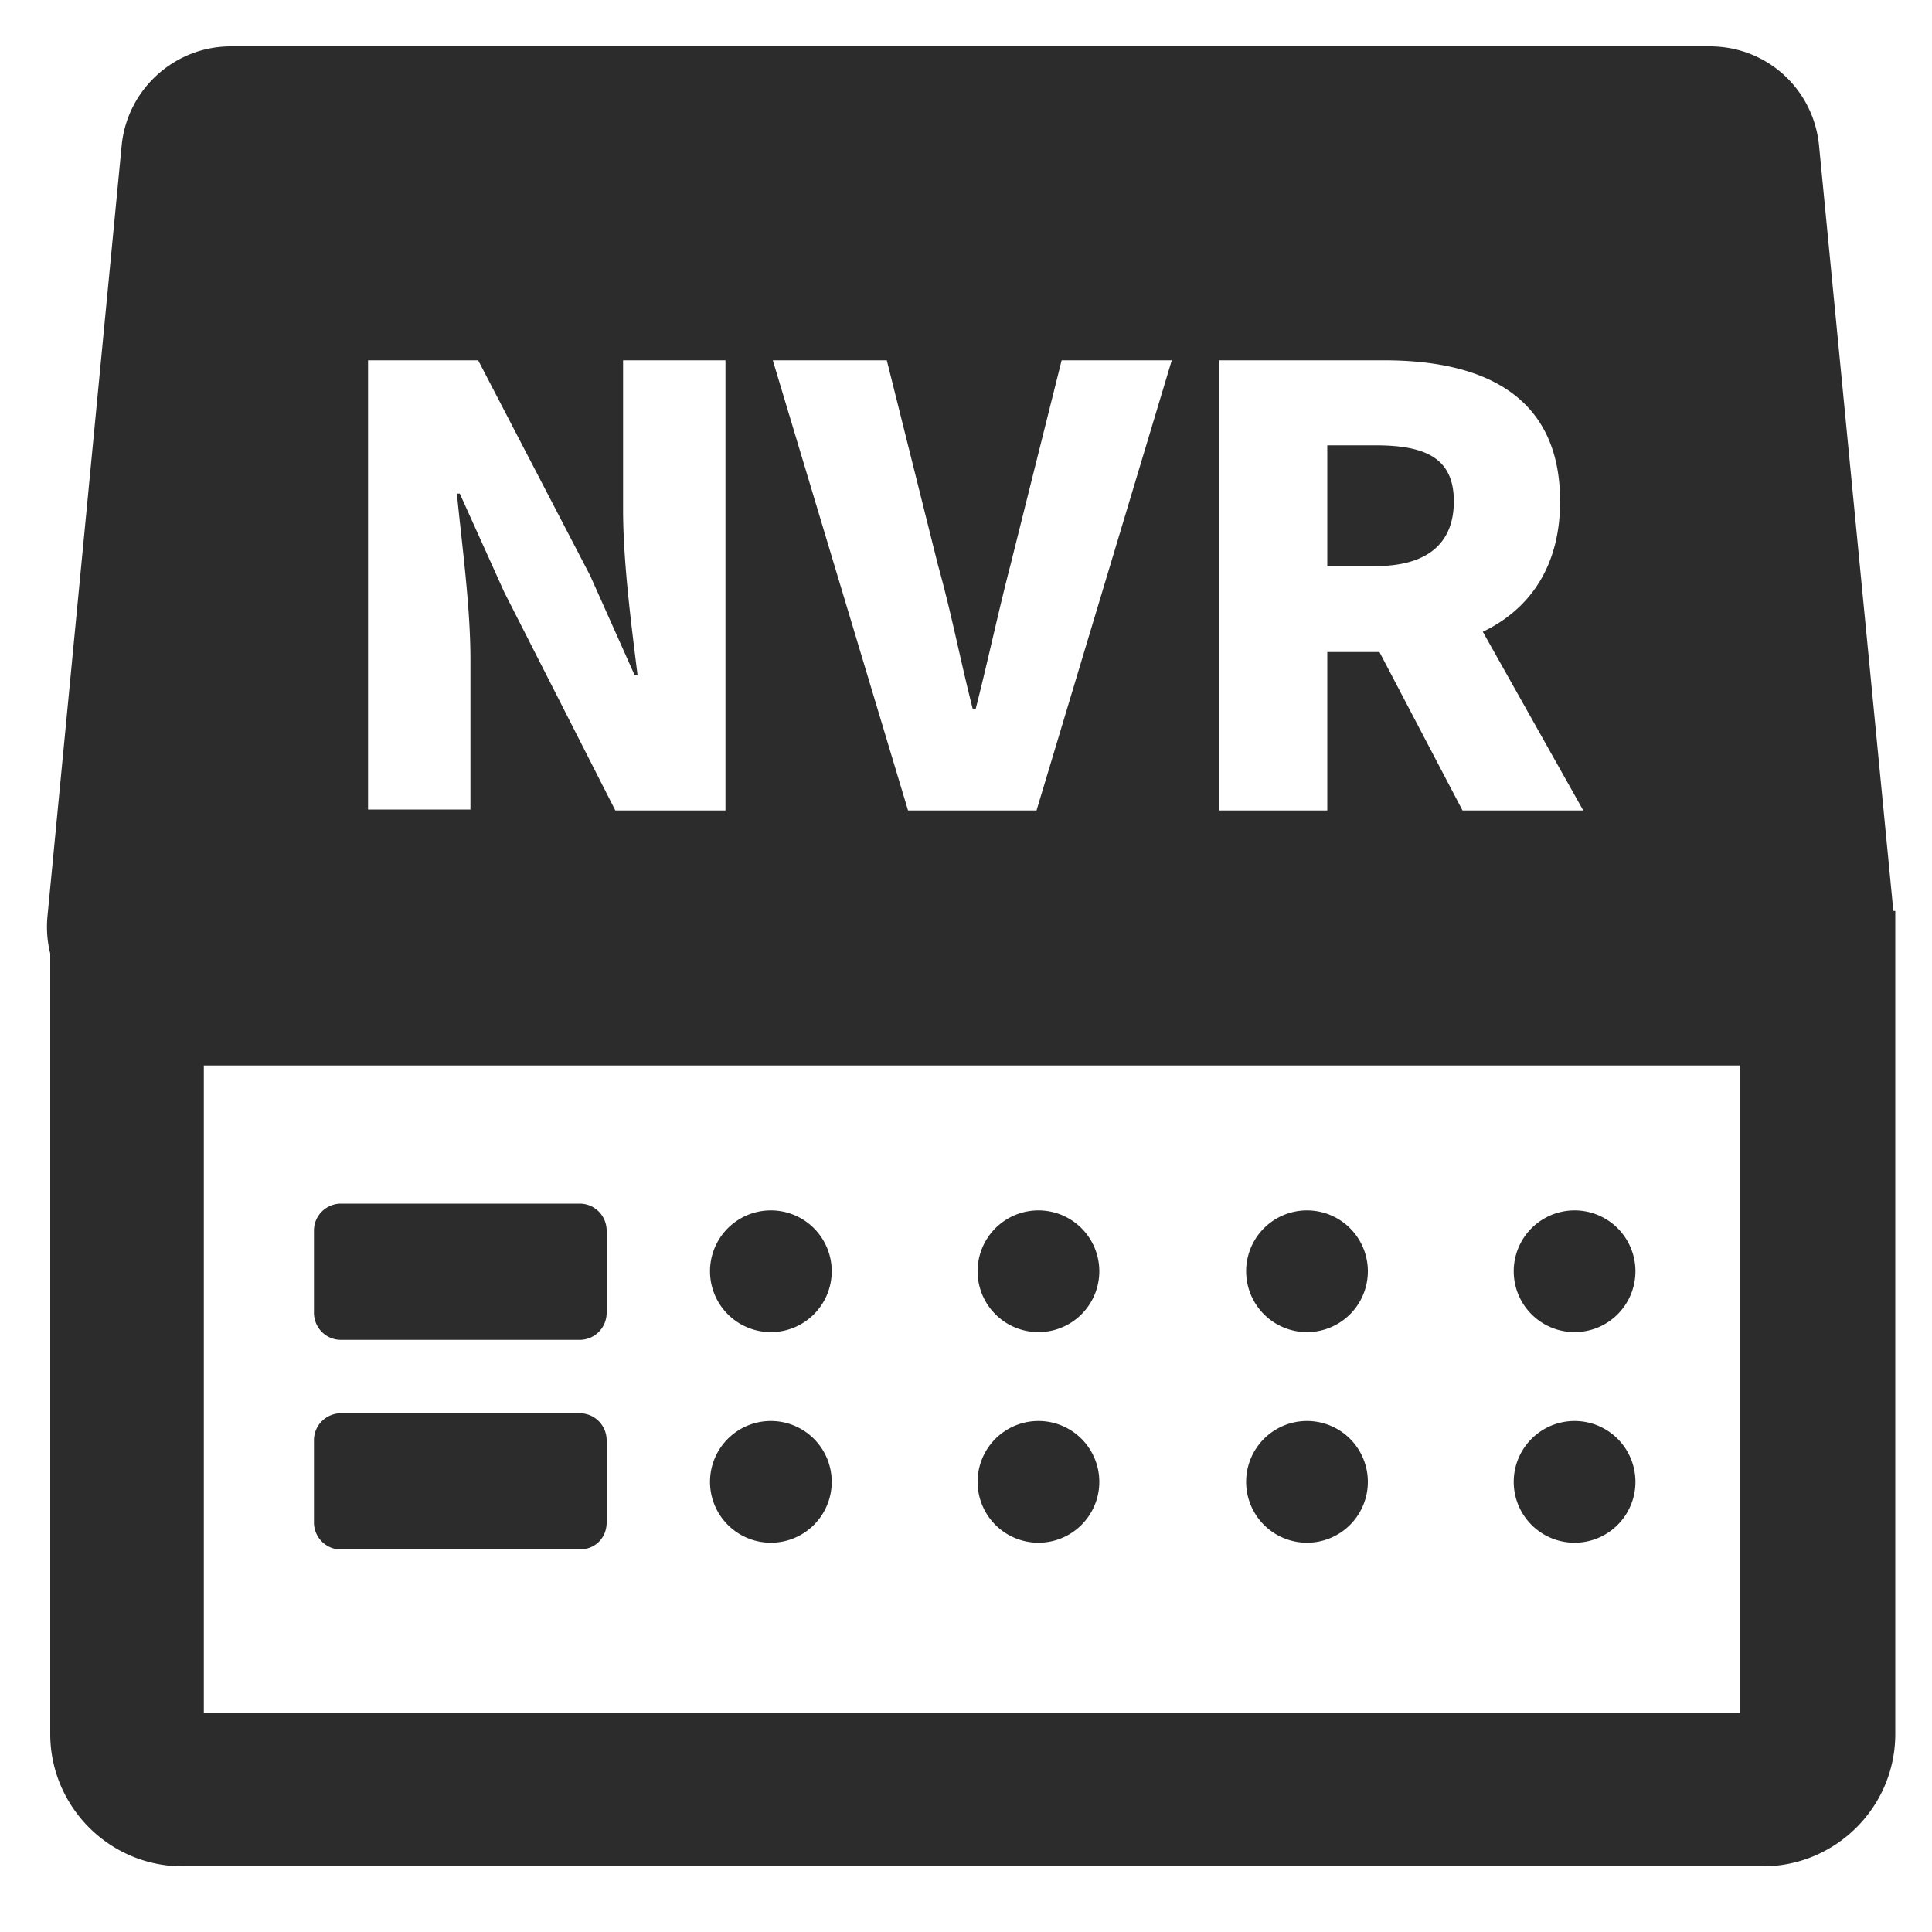 <?xml version="1.0" standalone="no"?><!DOCTYPE svg PUBLIC "-//W3C//DTD SVG 1.1//EN" "http://www.w3.org/Graphics/SVG/1.1/DTD/svg11.dtd"><svg class="icon" width="200px" height="200.00px" viewBox="0 0 1024 1024" version="1.1" xmlns="http://www.w3.org/2000/svg"><path fill="#2c2c2c" d="M408.576 673.792m-32.256 0a32.256 32.256 0 1 0 64.512 0 32.256 32.256 0 1 0-64.512 0ZM550.4 673.792m-32.256 0a32.256 32.256 0 1 0 64.512 0 32.256 32.256 0 1 0-64.512 0ZM692.736 673.792m-32.256 0a32.256 32.256 0 1 0 64.512 0 32.256 32.256 0 1 0-64.512 0ZM834.56 673.792m-32.256 0a32.256 32.256 0 1 0 64.512 0 32.256 32.256 0 1 0-64.512 0ZM408.576 785.408m-32.256 0a32.256 32.256 0 1 0 64.512 0 32.256 32.256 0 1 0-64.512 0ZM550.4 785.408m-32.256 0a32.256 32.256 0 1 0 64.512 0 32.256 32.256 0 1 0-64.512 0ZM692.736 785.408m-32.256 0a32.256 32.256 0 1 0 64.512 0 32.256 32.256 0 1 0-64.512 0ZM834.56 785.408m-32.256 0a32.256 32.256 0 1 0 64.512 0 32.256 32.256 0 1 0-64.512 0ZM307.2 710.144H180.736c-8.192 0-14.336-6.656-14.336-14.336v-43.52c0-8.192 6.656-14.336 14.336-14.336H307.2c8.192 0 14.336 6.656 14.336 14.336v43.52c0 7.68-6.144 14.336-14.336 14.336zM307.2 821.248H180.736c-8.192 0-14.336-6.656-14.336-14.336v-43.52c0-8.192 6.656-14.336 14.336-14.336H307.2c8.192 0 14.336 6.656 14.336 14.336v43.52c0 8.192-6.144 14.336-14.336 14.336zM1003.52 482.816L964.096 76.8c-3.072-29.696-27.648-52.224-57.856-52.224H122.368c-29.696 0-54.784 22.528-57.856 52.224L25.088 486.4c-0.512 6.656 0 12.8 1.536 18.944v413.696c0 38.4 31.232 70.144 70.144 70.144h837.632c38.4 0 70.144-31.232 70.144-70.144V482.816h-1.024z m-357.376-291.84h87.552c50.688 0 93.184 17.408 93.184 74.752 0 34.816-16.384 57.344-40.96 69.12l53.248 94.72h-64l-44.032-83.968h-27.648v83.968h-57.344V190.976z m-176.128 0l27.136 108.544c7.168 25.6 11.776 50.176 18.432 76.288h1.536c6.656-26.112 11.776-50.688 18.432-76.288l27.136-108.544h58.368l-71.68 238.592H481.28L409.6 190.976h60.416z m-274.944 0h58.368l59.392 114.176 23.552 52.736h1.536c-3.072-25.088-7.68-59.392-7.68-88.064V190.976h54.272v238.592H326.144L267.264 313.856l-23.552-52.224h-1.536c2.56 26.624 7.168 59.392 7.168 88.064v79.36H195.072V190.976z m727.04 716.8h-814.08v-343.04h814.08v343.04zM770.56 265.728c0-22.528-14.336-29.696-41.472-29.696h-25.6v64h25.6c27.136 0 41.472-11.776 41.472-34.304z" /></svg>